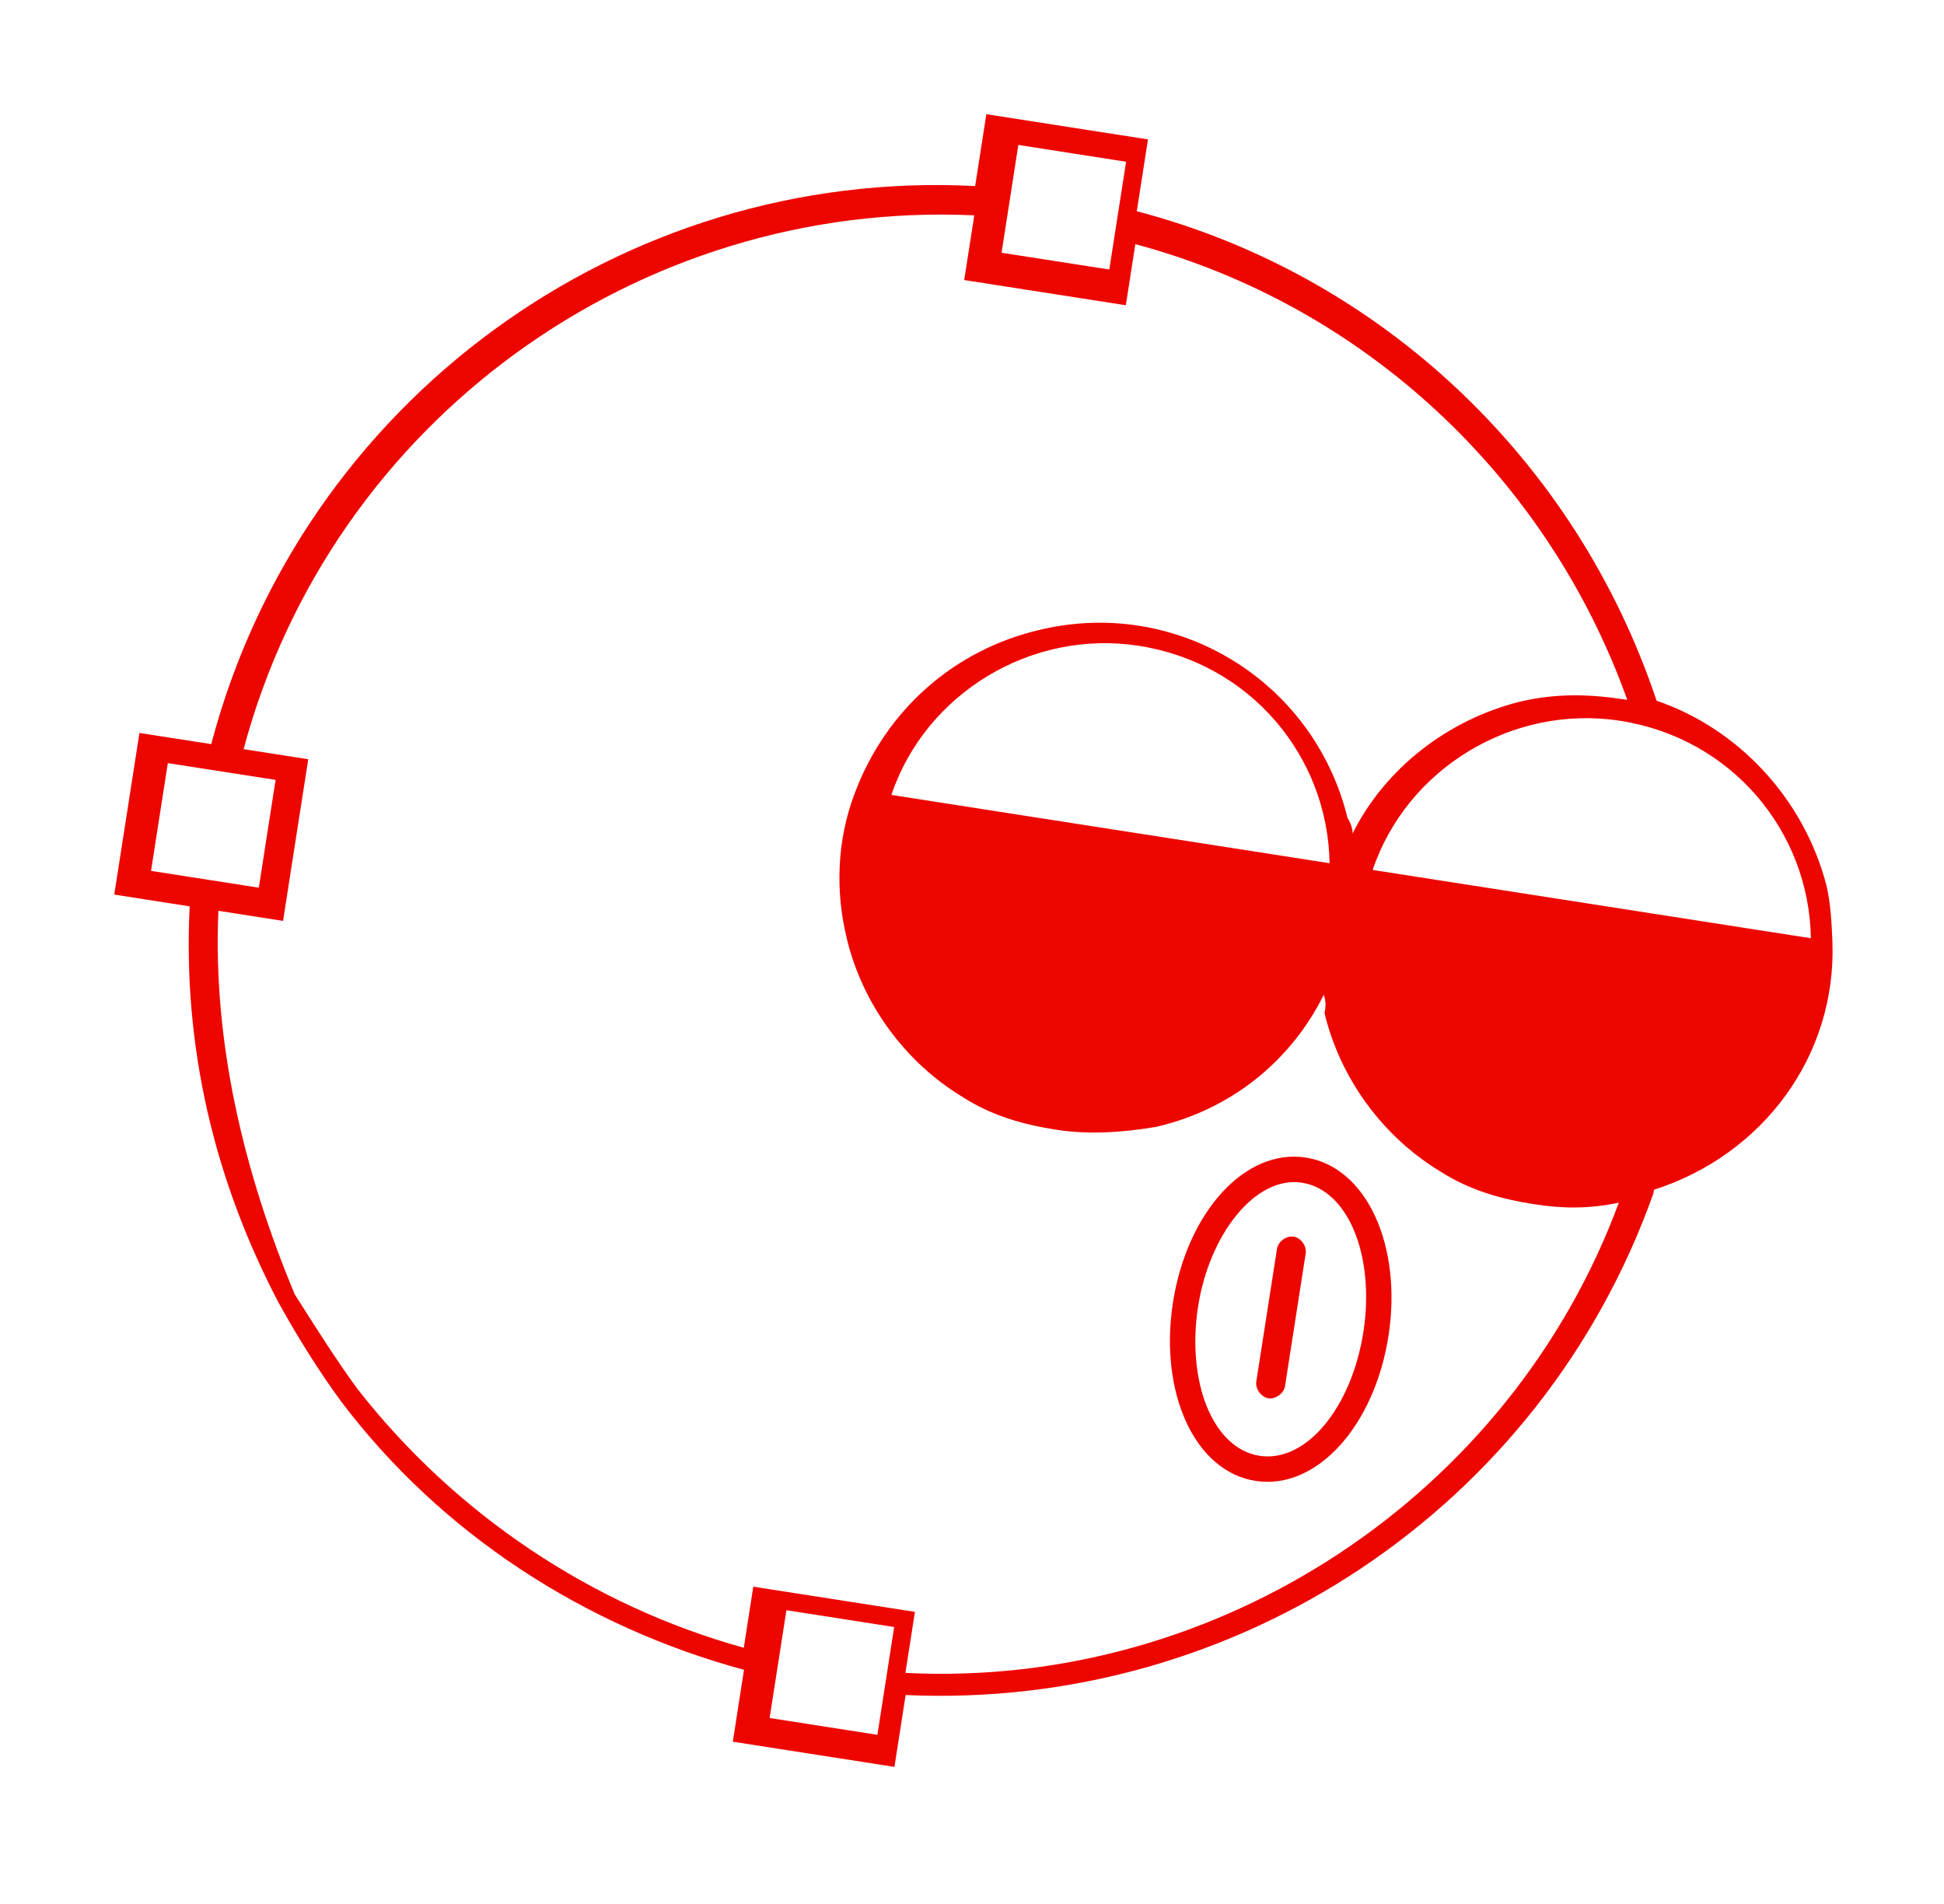 <svg width="48" height="47" viewBox="0 0 48 47" fill="none" xmlns="http://www.w3.org/2000/svg">
<path d="M28.962 32.152C28.617 34.369 29.493 36.323 31.001 36.557C32.509 36.792 33.938 35.198 34.283 32.981C34.629 30.764 33.752 28.81 32.245 28.576C30.737 28.34 29.308 29.935 28.962 32.152ZM29.583 32.249C29.859 30.475 30.995 29.017 32.148 29.196C33.301 29.376 33.953 31.022 33.663 32.884C33.372 34.747 32.251 36.116 31.098 35.937C29.945 35.757 29.293 34.111 29.583 32.249Z" fill="#ED0600"/>
<path d="M31.941 30.527C32.118 30.554 32.268 30.759 32.24 30.937L31.729 34.218C31.701 34.396 31.496 34.545 31.319 34.518C31.142 34.49 30.992 34.285 31.019 34.108L31.531 30.826C31.558 30.649 31.763 30.499 31.941 30.527Z" fill="#ED0600"/>
<path d="M2.909 22.097L4.683 22.374C4.513 25.799 5.271 29.097 6.882 32.164C7.379 33.059 7.889 33.865 8.413 34.583C10.898 37.877 14.449 40.156 18.37 41.221L18.094 42.995L22.085 43.617L22.361 41.843C30.57 42.214 38.073 37.206 40.825 29.459L40.838 29.37C43.515 28.515 45.349 26.076 45.245 23.244C45.225 22.786 45.206 22.329 45.098 21.858C44.529 19.68 42.887 17.971 40.903 17.298C38.921 11.357 34.092 6.789 28.069 5.215L28.345 3.441L24.354 2.819L24.078 4.593C15.337 4.139 7.444 9.904 5.216 18.369L3.443 18.093L2.821 22.084L2.909 22.097ZM27.39 6.653L24.73 6.239L25.144 3.578L27.805 3.993L27.39 6.653ZM33.893 21.475C34.737 18.972 37.347 17.38 40.008 17.794C42.757 18.223 44.67 20.52 44.713 23.161L33.893 21.475ZM19.418 39.749L22.078 40.164L21.664 42.825L19.003 42.41L19.418 39.749ZM5.393 22.484L6.989 22.733L7.611 18.742L6.015 18.493C8.187 10.383 15.758 4.932 24.056 5.316L23.807 6.913L27.798 7.535L28.033 6.027C33.701 7.546 38.218 11.793 40.179 17.276C39.292 17.138 38.48 17.102 37.538 17.319C35.742 17.766 34.191 18.977 33.396 20.58C33.41 20.491 33.349 20.3 33.274 20.197C32.441 16.797 29.04 14.723 25.64 15.556C23.564 16.05 21.883 17.514 21.108 19.573C20.648 20.773 20.632 22.043 20.91 23.176C21.296 24.781 22.344 26.216 23.755 27.072C24.498 27.551 25.282 27.764 26.08 27.888C26.879 28.012 27.704 27.959 28.544 27.818C30.428 27.385 31.891 26.159 32.686 24.557C32.747 24.748 32.733 24.837 32.705 25.014C33.091 26.619 34.139 28.054 35.55 28.91C36.294 29.389 37.078 29.602 37.876 29.726C38.586 29.837 39.22 29.845 39.971 29.689C37.303 36.904 30.107 41.688 22.356 41.297L22.591 39.79L18.6 39.168L18.365 40.676C14.62 39.638 11.247 37.386 8.823 34.283C8.299 33.566 7.789 32.76 7.278 31.953C6.022 28.941 5.25 25.732 5.393 22.484ZM22.009 19.623C22.853 17.12 25.463 15.528 28.123 15.943C30.873 16.371 32.786 18.668 32.829 21.309L22.009 19.623ZM4.144 18.838L6.805 19.252L6.39 21.913L3.729 21.498L4.144 18.838Z" fill="#ED0600"/>
</svg>
